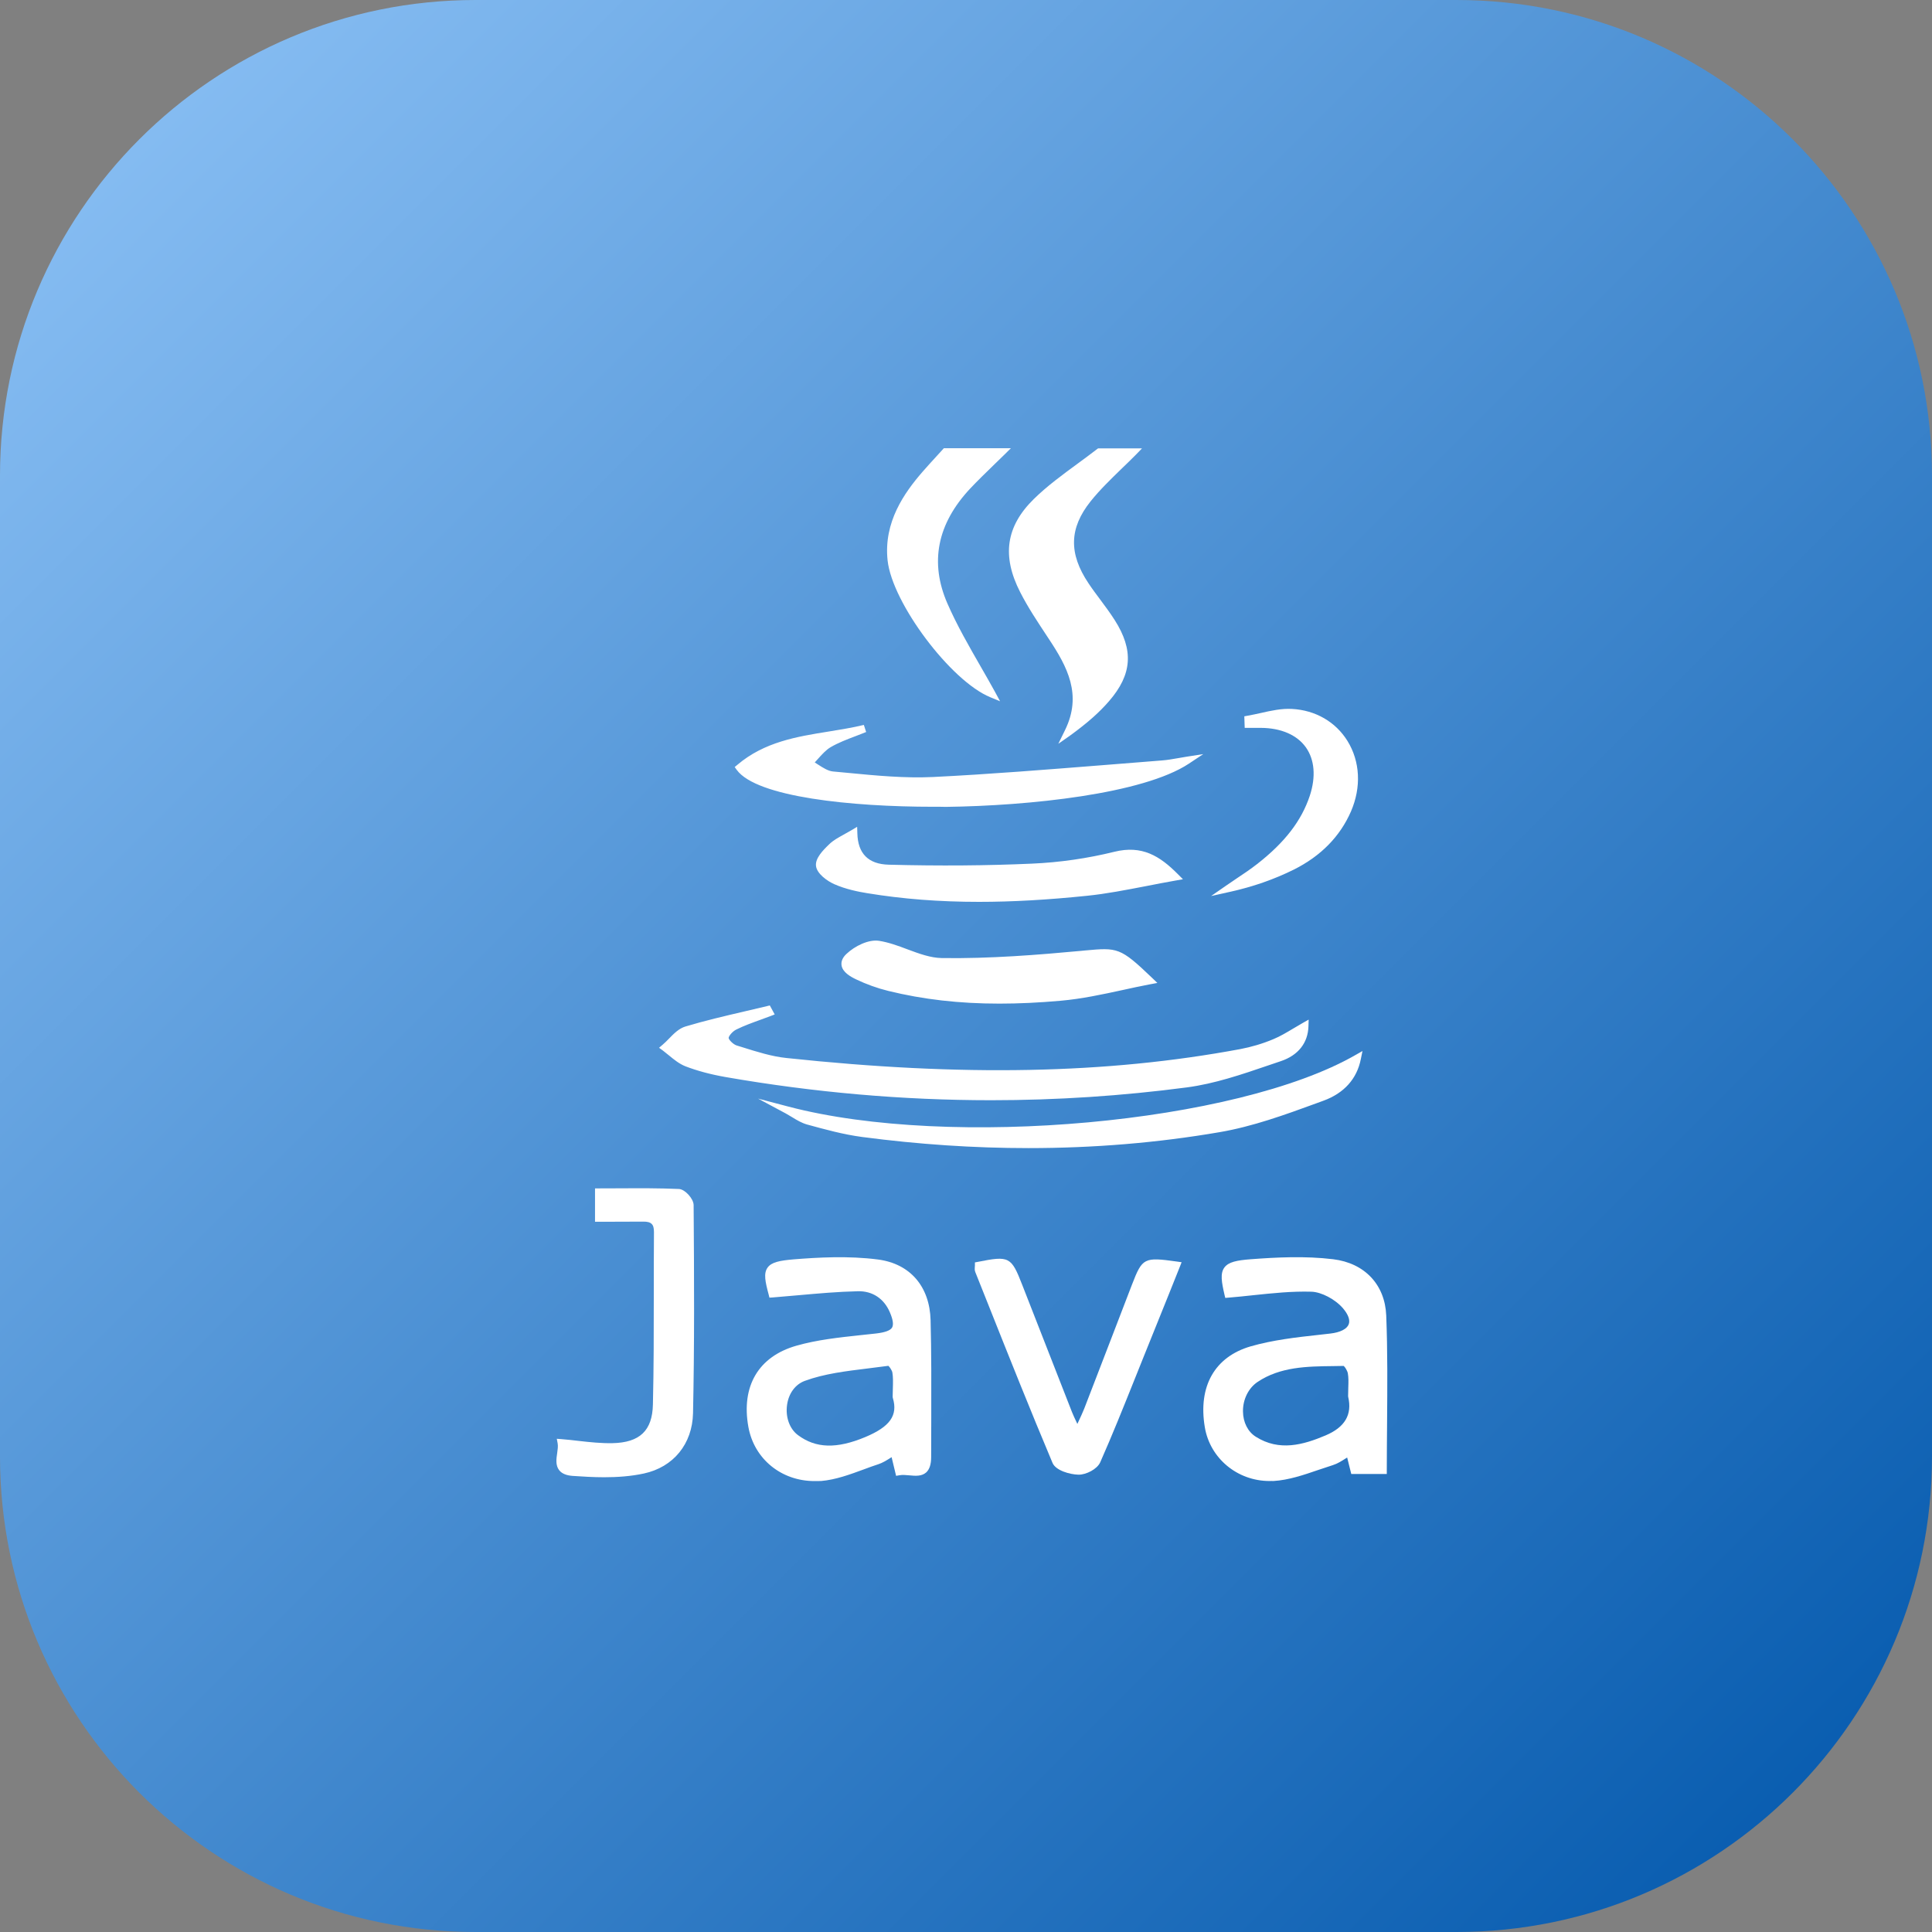 <svg width="55" height="55" viewBox="0 0 55 55" fill="none" xmlns="http://www.w3.org/2000/svg">
<rect x="0" y="0" width="55" height="55" fill="#808080" stroke="none"/>
<path d="M41.46 55H13.54C6.064 55 0 48.939 0 41.46V13.54C0 6.064 6.061 0 13.54 0H41.46C48.936 0 55 6.061 55 13.54V41.46C55 48.939 48.939 55 41.46 55Z" fill="url(#paint0_linear_338_15373)"/>
<path d="M32.254 12.866C31.82 13.308 31.343 13.717 30.962 14.199C30.31 15.017 30.313 15.783 30.896 16.655C31.133 17.009 31.409 17.339 31.637 17.696C32.155 18.506 32.117 19.157 31.485 19.885C31.18 20.236 30.82 20.536 30.416 20.83C30.934 19.781 30.493 18.944 29.948 18.121C29.664 17.693 29.372 17.263 29.138 16.805C28.642 15.837 28.729 15.036 29.506 14.275C30.046 13.747 30.694 13.33 31.294 12.864C31.613 12.866 31.935 12.866 32.254 12.866Z" fill="white"/>
<path d="M30.128 21.174L30.318 20.787C30.814 19.778 30.384 18.98 29.855 18.184L29.803 18.105C29.539 17.704 29.264 17.293 29.043 16.859C28.514 15.826 28.637 14.984 29.433 14.204C29.811 13.834 30.247 13.515 30.667 13.207C30.852 13.071 31.046 12.929 31.229 12.787L31.259 12.765H32.51L32.333 12.948C32.196 13.087 32.054 13.223 31.918 13.354C31.618 13.646 31.308 13.946 31.046 14.273C30.438 15.036 30.419 15.755 30.986 16.603C31.092 16.764 31.212 16.922 31.327 17.077C31.463 17.26 31.605 17.451 31.73 17.647C32.281 18.508 32.232 19.201 31.569 19.964C31.291 20.285 30.956 20.58 30.482 20.926L30.128 21.174ZM31.329 12.973C31.152 13.109 30.97 13.245 30.793 13.373C30.378 13.678 29.948 13.992 29.58 14.352C28.852 15.063 28.743 15.807 29.231 16.756C29.449 17.178 29.719 17.587 29.98 17.982L30.032 18.061C30.512 18.786 30.948 19.571 30.656 20.514C30.962 20.274 31.199 20.051 31.403 19.817C32.003 19.127 32.044 18.53 31.547 17.753C31.425 17.562 31.286 17.377 31.152 17.195C31.038 17.039 30.918 16.878 30.806 16.712C30.19 15.788 30.212 14.968 30.877 14.131C31.147 13.793 31.463 13.488 31.768 13.191C31.845 13.117 31.921 13.043 31.997 12.97H31.329V12.973Z" fill="white"/>
<path d="M28.519 12.866C28.192 13.191 27.854 13.504 27.541 13.839C26.617 14.826 26.328 15.979 26.876 17.224C27.271 18.124 27.805 18.963 28.233 19.748C27.184 19.318 25.505 17.165 25.374 15.941C25.268 14.962 25.737 14.196 26.35 13.493C26.535 13.281 26.729 13.073 26.919 12.864C27.451 12.866 27.985 12.866 28.519 12.866Z" fill="white"/>
<path d="M28.47 19.964L28.192 19.849C27.067 19.389 25.399 17.167 25.268 15.954C25.151 14.864 25.742 14.03 26.268 13.425C26.396 13.278 26.527 13.136 26.658 12.992C26.718 12.926 26.778 12.861 26.838 12.795L26.87 12.76H28.778L28.593 12.943C28.489 13.043 28.386 13.144 28.282 13.245C28.061 13.46 27.83 13.684 27.617 13.91C26.677 14.916 26.462 16.014 26.971 17.181C27.244 17.805 27.585 18.396 27.914 18.969C28.059 19.22 28.195 19.459 28.326 19.697L28.47 19.964ZM26.966 12.973C26.917 13.027 26.865 13.082 26.816 13.136C26.685 13.278 26.557 13.42 26.429 13.564C25.9 14.169 25.371 14.927 25.48 15.93C25.592 16.957 26.93 18.824 27.966 19.487C27.89 19.353 27.814 19.217 27.732 19.078C27.399 18.5 27.056 17.903 26.778 17.268C26.238 16.036 26.473 14.823 27.462 13.766C27.68 13.534 27.912 13.308 28.135 13.092C28.176 13.052 28.217 13.014 28.258 12.973H26.966Z" fill="white"/>
<path d="M34.963 36.832C34.799 36.123 34.84 36.009 35.614 35.952C36.385 35.892 37.176 35.859 37.939 35.952C38.779 36.053 39.321 36.628 39.354 37.451C39.411 38.901 39.37 40.356 39.37 41.853C39.087 41.853 38.83 41.853 38.55 41.853C38.511 41.703 38.473 41.553 38.416 41.324C38.231 41.43 38.081 41.55 37.912 41.605C37.361 41.776 36.805 42.019 36.244 42.052C35.292 42.106 34.543 41.455 34.404 40.61C34.224 39.531 34.627 38.726 35.636 38.432C36.361 38.222 37.132 38.157 37.887 38.072C38.498 38.001 38.718 37.653 38.318 37.178C38.092 36.914 37.675 36.674 37.337 36.666C36.549 36.641 35.761 36.767 34.963 36.832ZM38.484 39.74C38.484 39.465 38.509 39.266 38.476 39.075C38.454 38.964 38.34 38.776 38.272 38.778C37.405 38.797 36.511 38.74 35.748 39.25C35.154 39.645 35.118 40.626 35.696 40.991C36.374 41.422 37.081 41.258 37.781 40.961C38.381 40.705 38.612 40.288 38.484 39.74Z" fill="white"/>
<path d="M36.137 42.161C35.227 42.161 34.445 41.517 34.298 40.626C34.104 39.465 34.581 38.626 35.603 38.328C36.236 38.146 36.906 38.07 37.557 37.999C37.664 37.988 37.767 37.977 37.874 37.963C38.152 37.931 38.342 37.835 38.394 37.702C38.441 37.584 38.383 37.421 38.233 37.246C38.013 36.988 37.617 36.78 37.331 36.772C36.781 36.756 36.238 36.813 35.666 36.873C35.44 36.898 35.205 36.922 34.974 36.941L34.881 36.949L34.859 36.859C34.777 36.5 34.731 36.252 34.856 36.083C34.974 35.925 35.211 35.878 35.606 35.848C36.317 35.794 37.154 35.75 37.953 35.848C38.849 35.957 39.427 36.571 39.463 37.448C39.504 38.47 39.495 39.473 39.487 40.533C39.484 40.97 39.479 41.411 39.479 41.855V41.962H38.468L38.351 41.493C38.334 41.504 38.321 41.512 38.307 41.52C38.187 41.596 38.075 41.667 37.947 41.708C37.808 41.752 37.669 41.798 37.527 41.847C37.113 41.989 36.685 42.136 36.252 42.161C36.211 42.158 36.173 42.161 36.137 42.161ZM37.149 36.554C37.211 36.554 37.274 36.554 37.337 36.557C37.735 36.568 38.171 36.843 38.394 37.108C38.656 37.416 38.645 37.642 38.59 37.781C38.506 37.993 38.261 38.135 37.895 38.176C37.789 38.187 37.685 38.2 37.579 38.211C36.939 38.282 36.276 38.356 35.663 38.533C34.742 38.8 34.33 39.531 34.508 40.591C34.647 41.425 35.374 41.992 36.236 41.943C36.642 41.918 37.053 41.776 37.454 41.64C37.596 41.591 37.737 41.542 37.879 41.498C37.98 41.466 38.075 41.406 38.187 41.335C38.244 41.299 38.301 41.261 38.361 41.229L38.484 41.16L38.631 41.744H39.264C39.264 41.335 39.266 40.931 39.272 40.528C39.28 39.471 39.288 38.47 39.247 37.454C39.217 36.688 38.71 36.151 37.925 36.055C37.146 35.96 36.323 36.004 35.62 36.055C35.312 36.08 35.091 36.113 35.025 36.205C34.968 36.282 34.987 36.448 35.044 36.718C35.243 36.701 35.445 36.68 35.641 36.658C36.135 36.609 36.644 36.554 37.149 36.554ZM36.595 41.359C36.279 41.359 35.955 41.283 35.636 41.081C35.35 40.901 35.175 40.566 35.173 40.185C35.167 39.768 35.363 39.375 35.685 39.163C36.383 38.697 37.179 38.688 37.95 38.677C38.056 38.677 38.163 38.675 38.266 38.672H38.269C38.427 38.672 38.558 38.942 38.58 39.059C38.604 39.198 38.601 39.34 38.596 39.506C38.593 39.577 38.59 39.65 38.59 39.732C38.727 40.332 38.46 40.792 37.822 41.062C37.44 41.218 37.023 41.359 36.595 41.359ZM38.252 38.885C38.152 38.887 38.051 38.887 37.95 38.89C37.211 38.898 36.445 38.909 35.802 39.34C35.541 39.514 35.38 39.839 35.385 40.182C35.388 40.49 35.524 40.76 35.75 40.901C36.418 41.324 37.099 41.133 37.737 40.863C38.288 40.629 38.498 40.272 38.38 39.765L38.378 39.74C38.378 39.65 38.38 39.571 38.383 39.495C38.389 39.337 38.391 39.212 38.37 39.094C38.356 39.021 38.288 38.912 38.252 38.885Z" fill="white"/>
<path d="M25.587 41.891C25.538 41.684 25.502 41.534 25.448 41.316C25.265 41.419 25.126 41.526 24.971 41.577C24.437 41.755 23.908 42.005 23.36 42.052C22.365 42.139 21.567 41.49 21.406 40.607C21.209 39.533 21.637 38.718 22.698 38.413C23.423 38.206 24.197 38.157 24.952 38.067C25.505 38.001 25.639 37.819 25.423 37.312C25.235 36.87 24.859 36.639 24.412 36.65C23.605 36.669 22.801 36.761 21.978 36.824C21.79 36.123 21.817 36.02 22.597 35.955C23.384 35.889 24.194 35.856 24.976 35.96C25.862 36.075 26.355 36.696 26.377 37.584C26.413 38.882 26.391 40.179 26.393 41.477C26.399 42.117 25.938 41.828 25.587 41.891ZM25.521 39.773C25.521 39.481 25.546 39.263 25.51 39.056C25.491 38.947 25.358 38.762 25.301 38.77C24.486 38.89 23.638 38.928 22.878 39.209C22.188 39.462 22.093 40.525 22.654 40.942C23.292 41.414 23.992 41.297 24.676 41.011C25.257 40.768 25.72 40.444 25.521 39.773Z" fill="white"/>
<path d="M23.186 42.163C22.248 42.163 21.471 41.539 21.305 40.623C21.095 39.462 21.591 38.617 22.673 38.309C23.262 38.141 23.886 38.075 24.488 38.01C24.641 37.993 24.794 37.977 24.944 37.961C25.197 37.931 25.347 37.876 25.396 37.792C25.442 37.71 25.423 37.568 25.331 37.355C25.164 36.966 24.834 36.748 24.42 36.759C23.856 36.772 23.305 36.821 22.722 36.873C22.48 36.895 22.237 36.917 21.992 36.936L21.904 36.941L21.883 36.857C21.785 36.489 21.733 36.254 21.85 36.088C21.959 35.933 22.188 35.886 22.597 35.851C23.273 35.797 24.153 35.745 24.998 35.856C25.908 35.976 26.467 36.622 26.492 37.584C26.516 38.506 26.513 39.443 26.511 40.348C26.511 40.724 26.508 41.103 26.508 41.479C26.508 41.686 26.462 41.828 26.369 41.915C26.238 42.033 26.058 42.016 25.887 42C25.791 41.992 25.693 41.981 25.609 41.997L25.51 42.014L25.382 41.482C25.369 41.49 25.355 41.498 25.341 41.509C25.232 41.577 25.126 41.643 25.012 41.681C24.87 41.727 24.728 41.779 24.589 41.831C24.197 41.975 23.793 42.125 23.376 42.161C23.308 42.161 23.245 42.163 23.186 42.163ZM24.445 36.543C24.935 36.543 25.328 36.808 25.524 37.271C25.647 37.557 25.663 37.751 25.576 37.898C25.464 38.091 25.192 38.146 24.965 38.173C24.813 38.192 24.66 38.206 24.507 38.222C23.913 38.285 23.3 38.35 22.728 38.514C21.752 38.795 21.319 39.531 21.512 40.585C21.67 41.449 22.442 42.019 23.352 41.943C23.739 41.91 24.129 41.766 24.507 41.627C24.649 41.575 24.794 41.52 24.938 41.474C25.031 41.444 25.121 41.389 25.224 41.324C25.279 41.291 25.336 41.256 25.396 41.22L25.519 41.152L25.669 41.774C25.748 41.771 25.827 41.779 25.903 41.785C26.037 41.798 26.162 41.809 26.222 41.755C26.268 41.711 26.293 41.618 26.293 41.477C26.293 41.1 26.293 40.722 26.295 40.346C26.298 39.441 26.301 38.506 26.276 37.587C26.255 36.726 25.777 36.173 24.968 36.066C24.148 35.96 23.316 36.004 22.61 36.064C22.3 36.088 22.082 36.124 22.019 36.211C21.965 36.29 22 36.475 22.063 36.715C22.275 36.699 22.491 36.68 22.7 36.66C23.262 36.611 23.842 36.56 24.412 36.546C24.423 36.543 24.434 36.543 24.445 36.543ZM23.616 41.367C23.281 41.367 22.927 41.28 22.589 41.03C22.289 40.806 22.134 40.389 22.193 39.967C22.253 39.558 22.493 39.239 22.839 39.111C23.42 38.898 24.055 38.822 24.671 38.746C24.873 38.721 25.082 38.697 25.287 38.666C25.44 38.645 25.598 38.917 25.619 39.04C25.644 39.193 25.641 39.345 25.636 39.522C25.633 39.596 25.63 39.672 25.63 39.757C25.848 40.525 25.257 40.882 24.717 41.109C24.412 41.237 24.025 41.367 23.616 41.367ZM25.29 38.882C25.093 38.909 24.892 38.934 24.695 38.958C24.093 39.032 23.472 39.105 22.913 39.31C22.643 39.408 22.452 39.664 22.406 39.994C22.357 40.34 22.477 40.678 22.717 40.855C23.226 41.234 23.818 41.25 24.633 40.91C25.336 40.615 25.565 40.294 25.418 39.8L25.412 39.77C25.412 39.678 25.415 39.593 25.418 39.514C25.423 39.348 25.426 39.203 25.404 39.073C25.396 39.018 25.328 38.914 25.29 38.882Z" fill="white"/>
<path d="M21.902 28.819C21.572 28.944 21.234 29.051 20.918 29.206C20.793 29.266 20.634 29.432 20.637 29.544C20.64 29.653 20.811 29.819 20.94 29.858C21.411 30.005 21.891 30.168 22.379 30.22C26.704 30.683 31.027 30.768 35.331 29.966C35.66 29.907 35.987 29.806 36.295 29.678C36.584 29.558 36.846 29.378 37.146 29.209C37.132 29.699 36.808 29.977 36.429 30.105C35.56 30.397 34.679 30.727 33.777 30.847C29.4 31.427 25.025 31.316 20.672 30.555C20.288 30.487 19.904 30.394 19.544 30.253C19.318 30.166 19.133 29.966 18.931 29.819C19.133 29.648 19.31 29.391 19.541 29.321C20.302 29.092 21.084 28.931 21.858 28.743C21.875 28.767 21.888 28.794 21.902 28.819Z" fill="white"/>
<path d="M28.214 31.321C25.704 31.321 23.177 31.1 20.659 30.662C20.223 30.585 19.847 30.484 19.509 30.354C19.337 30.285 19.19 30.166 19.051 30.051C18.988 29.999 18.931 29.953 18.871 29.907L18.762 29.828L18.865 29.74C18.925 29.689 18.983 29.631 19.043 29.569C19.184 29.424 19.329 29.277 19.514 29.222C20.067 29.056 20.637 28.923 21.19 28.794C21.406 28.745 21.621 28.694 21.836 28.642L21.915 28.623L22.054 28.879L21.94 28.923C21.844 28.958 21.749 28.994 21.654 29.029C21.422 29.113 21.185 29.198 20.964 29.307C20.85 29.361 20.743 29.498 20.743 29.547C20.743 29.596 20.869 29.729 20.97 29.762L21.139 29.814C21.547 29.942 21.97 30.076 22.387 30.119C27.396 30.653 31.504 30.574 35.306 29.866C35.622 29.806 35.941 29.713 36.252 29.582C36.443 29.503 36.625 29.394 36.816 29.28C36.906 29.225 36.996 29.173 37.091 29.119L37.255 29.026L37.249 29.214C37.236 29.689 36.958 30.043 36.462 30.209C36.342 30.25 36.222 30.291 36.099 30.332C35.35 30.588 34.576 30.852 33.788 30.956C31.948 31.198 30.084 31.321 28.214 31.321ZM19.1 29.811C19.13 29.836 19.16 29.86 19.187 29.882C19.321 29.991 19.446 30.097 19.585 30.152C19.909 30.277 20.272 30.375 20.694 30.449C25.069 31.212 29.468 31.31 33.766 30.741C34.532 30.64 35.298 30.378 36.036 30.127C36.156 30.086 36.279 30.046 36.399 30.005C36.642 29.923 36.925 29.757 37.015 29.41C36.988 29.427 36.96 29.443 36.933 29.459C36.734 29.579 36.546 29.691 36.339 29.776C36.015 29.909 35.682 30.01 35.352 30.07C31.528 30.782 27.402 30.863 22.37 30.324C21.929 30.277 21.498 30.141 21.079 30.01L20.91 29.958C20.762 29.912 20.536 29.724 20.534 29.544C20.531 29.37 20.732 29.176 20.874 29.105C20.91 29.089 20.942 29.073 20.978 29.056C20.512 29.165 20.037 29.28 19.579 29.419C19.446 29.459 19.326 29.582 19.198 29.71C19.163 29.748 19.133 29.781 19.1 29.811Z" fill="white"/>
<path d="M17.047 33.938C17.841 33.938 18.585 33.921 19.329 33.954C19.443 33.959 19.645 34.183 19.645 34.308C19.659 36.282 19.669 38.255 19.629 40.228C19.612 41.062 19.111 41.67 18.312 41.842C17.669 41.981 16.977 41.956 16.312 41.91C15.723 41.869 16.039 41.389 15.982 41.076C16.494 41.12 16.968 41.201 17.437 41.19C18.266 41.171 18.675 40.798 18.694 39.986C18.732 38.35 18.71 36.715 18.724 35.08C18.727 34.774 18.585 34.668 18.304 34.673C17.898 34.679 17.492 34.673 17.047 34.673C17.047 34.423 17.047 34.218 17.047 33.938Z" fill="white"/>
<path d="M17.2 42.054C16.889 42.054 16.587 42.035 16.303 42.016C16.123 42.003 15.998 41.951 15.922 41.858C15.81 41.719 15.837 41.531 15.862 41.365C15.876 41.269 15.889 41.169 15.876 41.095L15.851 40.959L15.99 40.97C16.154 40.983 16.312 41 16.467 41.019C16.802 41.057 17.118 41.09 17.434 41.084C18.214 41.068 18.571 40.727 18.587 39.983C18.612 38.944 18.612 37.89 18.612 36.868C18.612 36.271 18.612 35.674 18.617 35.077C18.617 34.962 18.598 34.886 18.552 34.843C18.506 34.796 18.427 34.774 18.304 34.777C18.02 34.78 17.737 34.78 17.44 34.78C17.312 34.78 17.178 34.78 17.045 34.78H16.939V33.831H17.045C17.244 33.831 17.437 33.831 17.631 33.829C18.217 33.826 18.77 33.823 19.329 33.848C19.5 33.856 19.746 34.126 19.746 34.308C19.762 36.423 19.77 38.328 19.729 40.231C19.71 41.106 19.173 41.766 18.328 41.948C17.963 42.027 17.576 42.054 17.2 42.054ZM16.096 41.193C16.093 41.261 16.085 41.329 16.075 41.395C16.055 41.531 16.036 41.657 16.091 41.722C16.126 41.766 16.205 41.793 16.32 41.801C16.93 41.844 17.636 41.877 18.29 41.736C19.045 41.572 19.506 41.008 19.522 40.223C19.563 38.323 19.552 36.418 19.539 34.306C19.539 34.24 19.389 34.066 19.323 34.058C18.77 34.033 18.22 34.036 17.636 34.038C17.478 34.038 17.317 34.041 17.157 34.041V34.562C17.255 34.562 17.35 34.562 17.445 34.562C17.74 34.562 18.023 34.565 18.304 34.559C18.484 34.556 18.617 34.597 18.705 34.687C18.792 34.774 18.833 34.9 18.833 35.074C18.827 35.671 18.827 36.265 18.827 36.862C18.827 37.884 18.827 38.942 18.803 39.983C18.784 40.844 18.337 41.272 17.443 41.291C17.113 41.299 16.789 41.264 16.448 41.226C16.331 41.218 16.213 41.204 16.096 41.193Z" fill="white"/>
<path d="M27.863 36.023C28.705 35.856 28.707 35.859 29.002 36.611C29.473 37.819 29.945 39.026 30.419 40.234C30.476 40.378 30.547 40.514 30.673 40.784C30.803 40.495 30.896 40.318 30.967 40.133C31.422 38.955 31.872 37.778 32.327 36.6C32.602 35.886 32.605 35.889 33.491 36.014C33.142 36.879 32.801 37.729 32.458 38.577C32.052 39.582 31.659 40.591 31.221 41.583C31.155 41.733 30.877 41.874 30.7 41.872C30.476 41.866 30.128 41.763 30.059 41.605C29.302 39.803 28.585 37.985 27.863 36.17C27.846 36.129 27.863 36.072 27.863 36.023Z" fill="white"/>
<path d="M30.711 41.981C30.708 41.981 30.703 41.981 30.7 41.981C30.457 41.975 30.057 41.864 29.964 41.648C29.332 40.149 28.721 38.615 28.13 37.129L27.765 36.214C27.743 36.159 27.748 36.107 27.751 36.064C27.751 36.05 27.754 36.039 27.754 36.025V35.938L27.841 35.922C28.729 35.745 28.789 35.775 29.1 36.576C29.572 37.783 30.043 38.991 30.517 40.198C30.553 40.288 30.594 40.375 30.651 40.495C30.656 40.509 30.665 40.523 30.67 40.536C30.678 40.517 30.689 40.498 30.697 40.479C30.765 40.332 30.82 40.217 30.866 40.1C31.131 39.416 31.395 38.732 31.657 38.048C31.847 37.554 32.035 37.061 32.226 36.568C32.521 35.805 32.567 35.783 33.505 35.914L33.638 35.933L33.589 36.058L33.265 36.868C33.028 37.456 32.793 38.04 32.559 38.62C32.469 38.844 32.379 39.07 32.289 39.293C31.981 40.062 31.662 40.858 31.321 41.629C31.231 41.828 30.918 41.981 30.711 41.981ZM27.963 36.11C27.963 36.118 27.963 36.126 27.963 36.132L28.329 37.047C28.92 38.533 29.531 40.067 30.16 41.564C30.198 41.654 30.485 41.76 30.705 41.768C30.847 41.774 31.079 41.648 31.125 41.545C31.463 40.776 31.782 39.983 32.09 39.217C32.18 38.991 32.27 38.767 32.362 38.541C32.597 37.958 32.831 37.375 33.068 36.789L33.344 36.105C33.019 36.058 32.831 36.039 32.73 36.091C32.624 36.143 32.562 36.298 32.431 36.641C32.24 37.135 32.052 37.628 31.861 38.121C31.597 38.806 31.335 39.49 31.071 40.174C31.021 40.299 30.967 40.416 30.896 40.566C30.861 40.645 30.82 40.73 30.773 40.831L30.678 41.043L30.58 40.831C30.536 40.733 30.498 40.653 30.465 40.585C30.405 40.46 30.362 40.37 30.324 40.275C29.849 39.067 29.375 37.86 28.904 36.652C28.77 36.312 28.699 36.123 28.59 36.069C28.487 36.014 28.285 36.047 27.963 36.11Z" fill="white"/>
<path d="M24.616 20.738C24.273 20.88 23.911 20.988 23.594 21.174C23.374 21.305 23.213 21.539 23.022 21.727C23.245 21.844 23.464 22.043 23.695 22.062C24.646 22.15 25.609 22.267 26.56 22.22C28.738 22.111 30.913 21.915 33.087 21.749C33.316 21.733 33.54 21.681 33.78 21.643C31.433 23.191 22.076 23.262 21.057 21.85C22.087 20.978 23.415 21.032 24.616 20.738Z" fill="white"/>
<path d="M26.56 22.967C24.254 22.967 21.539 22.695 20.972 21.915L20.915 21.836L20.991 21.773C21.76 21.119 22.692 20.969 23.592 20.825C23.924 20.77 24.268 20.716 24.592 20.637L24.657 20.839C24.554 20.882 24.448 20.92 24.344 20.961C24.107 21.051 23.864 21.144 23.649 21.269C23.51 21.351 23.395 21.482 23.273 21.618C23.248 21.648 23.221 21.675 23.194 21.705C23.226 21.724 23.259 21.746 23.292 21.768C23.436 21.861 23.575 21.948 23.709 21.962C23.851 21.975 23.995 21.989 24.137 22.002C24.933 22.079 25.759 22.158 26.557 22.12C28.173 22.041 29.814 21.907 31.4 21.782C31.962 21.738 32.521 21.692 33.082 21.648C33.232 21.637 33.379 21.61 33.537 21.583C33.614 21.569 33.69 21.555 33.766 21.544L34.254 21.468L33.843 21.741C32.537 22.602 29.302 22.94 26.925 22.97C26.805 22.965 26.683 22.967 26.56 22.967ZM21.212 21.863C21.785 22.433 24.036 22.785 26.922 22.749C29.539 22.716 31.856 22.376 33.137 21.852C33.123 21.852 33.109 21.855 33.098 21.855C32.537 21.899 31.978 21.942 31.419 21.989C29.831 22.117 28.19 22.248 26.571 22.327C25.753 22.368 24.922 22.286 24.118 22.21C23.976 22.196 23.831 22.182 23.69 22.169C23.504 22.152 23.338 22.046 23.177 21.942C23.107 21.899 23.041 21.855 22.976 21.82L22.848 21.752L22.951 21.648C23.008 21.594 23.06 21.534 23.115 21.468C23.243 21.324 23.374 21.177 23.543 21.078C23.573 21.059 23.605 21.043 23.635 21.027C23.633 21.027 23.63 21.027 23.627 21.029C22.788 21.168 21.921 21.307 21.212 21.863Z" fill="white"/>
<path d="M32.722 27.914C31.877 28.075 31.035 28.307 30.182 28.383C28.549 28.527 26.914 28.5 25.309 28.105C25.001 28.029 24.695 27.92 24.412 27.783C24.194 27.68 23.894 27.492 24.169 27.23C24.379 27.034 24.744 26.846 25.006 26.887C25.617 26.985 26.203 27.366 26.805 27.377C28.132 27.396 29.462 27.293 30.787 27.173C31.793 27.083 31.815 27.042 32.722 27.914Z" fill="white"/>
<path d="M28.454 28.571C27.301 28.571 26.271 28.451 25.287 28.209C24.973 28.132 24.663 28.02 24.368 27.879C24.208 27.802 23.987 27.677 23.957 27.481C23.941 27.369 23.987 27.257 24.099 27.154C24.333 26.933 24.725 26.737 25.025 26.783C25.303 26.827 25.573 26.927 25.835 27.026C26.17 27.151 26.489 27.268 26.808 27.274C28.173 27.295 29.572 27.181 30.776 27.069L30.885 27.058C31.815 26.974 31.888 26.966 32.798 27.838L32.948 27.982L32.744 28.02C32.482 28.07 32.215 28.127 31.959 28.184C31.384 28.309 30.79 28.437 30.196 28.489C29.58 28.544 29.002 28.571 28.454 28.571ZM24.927 26.987C24.712 26.987 24.415 27.143 24.243 27.306C24.186 27.361 24.161 27.407 24.167 27.445C24.172 27.486 24.218 27.571 24.458 27.685C24.739 27.822 25.036 27.925 25.336 28.001C26.767 28.353 28.304 28.443 30.174 28.277C30.754 28.225 31.343 28.097 31.913 27.974C32.106 27.933 32.303 27.89 32.501 27.849C31.804 27.186 31.738 27.192 30.904 27.268L30.795 27.279C29.585 27.388 28.179 27.503 26.802 27.483C26.445 27.478 26.096 27.347 25.758 27.225C25.508 27.132 25.246 27.034 24.99 26.993C24.968 26.99 24.949 26.987 24.927 26.987Z" fill="white"/>
<path d="M24.297 23.725C24.317 24.474 24.78 24.712 25.292 24.725C26.652 24.761 28.018 24.758 29.378 24.695C30.171 24.66 30.975 24.545 31.747 24.355C32.431 24.186 32.905 24.412 33.453 24.965C32.548 25.123 31.741 25.314 30.923 25.398C28.852 25.611 26.778 25.663 24.715 25.325C24.401 25.273 24.082 25.202 23.796 25.074C23.605 24.99 23.355 24.799 23.341 24.638C23.325 24.472 23.54 24.256 23.695 24.107C23.837 23.962 24.041 23.878 24.297 23.725Z" fill="white"/>
<path d="M27.873 25.674C26.737 25.674 25.693 25.592 24.693 25.428C24.445 25.388 24.079 25.317 23.747 25.169C23.551 25.082 23.248 24.87 23.229 24.643C23.21 24.434 23.417 24.213 23.616 24.025C23.725 23.921 23.859 23.848 24.011 23.763C24.082 23.725 24.159 23.681 24.243 23.632L24.401 23.537L24.407 23.72C24.42 24.3 24.72 24.6 25.298 24.616C26.759 24.654 28.091 24.643 29.378 24.586C30.174 24.551 30.964 24.436 31.725 24.248C32.507 24.055 33.014 24.363 33.532 24.886L33.676 25.03L33.474 25.066C33.186 25.118 32.905 25.169 32.635 25.224C32.052 25.336 31.498 25.445 30.937 25.502C29.83 25.616 28.822 25.674 27.873 25.674ZM24.202 23.902C24.172 23.919 24.142 23.935 24.112 23.951C23.968 24.03 23.851 24.093 23.763 24.18C23.682 24.259 23.428 24.499 23.442 24.624C23.45 24.717 23.641 24.889 23.834 24.973C24.142 25.11 24.491 25.178 24.728 25.216C26.543 25.513 28.506 25.538 30.91 25.29C31.46 25.232 32.008 25.126 32.589 25.014C32.796 24.973 33.008 24.932 33.227 24.894C32.728 24.439 32.319 24.319 31.771 24.455C30.994 24.649 30.19 24.763 29.383 24.802C28.094 24.859 26.753 24.87 25.29 24.832C24.657 24.815 24.279 24.485 24.202 23.902Z" fill="white"/>
<path d="M22.425 31.607C27.015 32.812 35.151 32.128 38.637 30.13C38.519 30.73 38.111 31.065 37.639 31.237C36.677 31.585 35.701 31.956 34.698 32.128C31.332 32.703 27.947 32.711 24.564 32.261C24.038 32.191 23.521 32.051 23.008 31.91C22.801 31.855 22.618 31.711 22.425 31.607Z" fill="white"/>
<path d="M29.277 32.684C27.724 32.684 26.145 32.578 24.548 32.368C24.009 32.297 23.485 32.152 22.978 32.013C22.823 31.97 22.681 31.885 22.548 31.803C22.49 31.768 22.433 31.733 22.373 31.7L21.58 31.275L22.45 31.504C27.061 32.714 35.203 31.975 38.582 30.037L38.787 29.92L38.74 30.149C38.629 30.713 38.261 31.122 37.675 31.335L37.476 31.408C36.582 31.735 35.658 32.071 34.715 32.231C32.951 32.534 31.133 32.684 29.277 32.684ZM23.761 31.997C24.03 32.062 24.303 32.117 24.578 32.155C28.061 32.616 31.46 32.572 34.682 32.022C35.606 31.863 36.522 31.531 37.405 31.207L37.604 31.133C38.034 30.975 38.323 30.711 38.465 30.343C36.781 31.234 34.066 31.896 30.956 32.174C28.348 32.406 25.81 32.34 23.761 31.997Z" fill="white"/>
<path d="M35.53 20.484C35.944 20.416 36.361 20.269 36.773 20.291C38.16 20.367 38.931 21.741 38.359 23.06C38.04 23.793 37.484 24.314 36.786 24.663C36.222 24.946 35.62 25.15 34.982 25.289C35.273 25.088 35.573 24.9 35.854 24.684C36.535 24.153 37.111 23.529 37.389 22.689C37.781 21.501 37.143 20.626 35.895 20.618C35.775 20.618 35.655 20.618 35.535 20.618C35.532 20.572 35.532 20.528 35.53 20.484Z" fill="white"/>
<path d="M34.477 25.508L34.922 25.2C35.014 25.137 35.107 25.074 35.2 25.011C35.396 24.881 35.6 24.744 35.788 24.597C36.574 23.984 37.05 23.368 37.288 22.651C37.465 22.111 37.424 21.624 37.173 21.272C36.92 20.92 36.465 20.724 35.895 20.721C35.813 20.721 35.731 20.721 35.652 20.721H35.434L35.423 20.392L35.516 20.375C35.644 20.353 35.775 20.323 35.9 20.296C36.187 20.231 36.486 20.165 36.781 20.182C37.448 20.217 38.023 20.55 38.359 21.092C38.721 21.678 38.757 22.409 38.46 23.098C38.149 23.812 37.604 24.368 36.838 24.753C36.282 25.03 35.666 25.246 35.009 25.39L34.477 25.508ZM35.93 20.512C36.554 20.525 37.056 20.751 37.345 21.152C37.636 21.558 37.688 22.117 37.489 22.722C37.239 23.48 36.74 24.128 35.919 24.769C35.8 24.861 35.677 24.949 35.554 25.033C35.974 24.908 36.369 24.753 36.74 24.567C37.459 24.205 37.972 23.684 38.261 23.019C38.531 22.395 38.501 21.735 38.176 21.209C37.879 20.727 37.364 20.433 36.767 20.4C36.5 20.386 36.23 20.446 35.947 20.512C35.941 20.509 35.936 20.509 35.93 20.512Z" fill="white"/>
<defs>
<linearGradient id="paint0_linear_338_15373" x1="-6" y1="-6" x2="55" y2="55" gradientUnits="userSpaceOnUse">
<stop stop-color="#9ECFFF"/>
<stop offset="1" stop-color="#0056AB"/>
</linearGradient>
</defs>
</svg>
